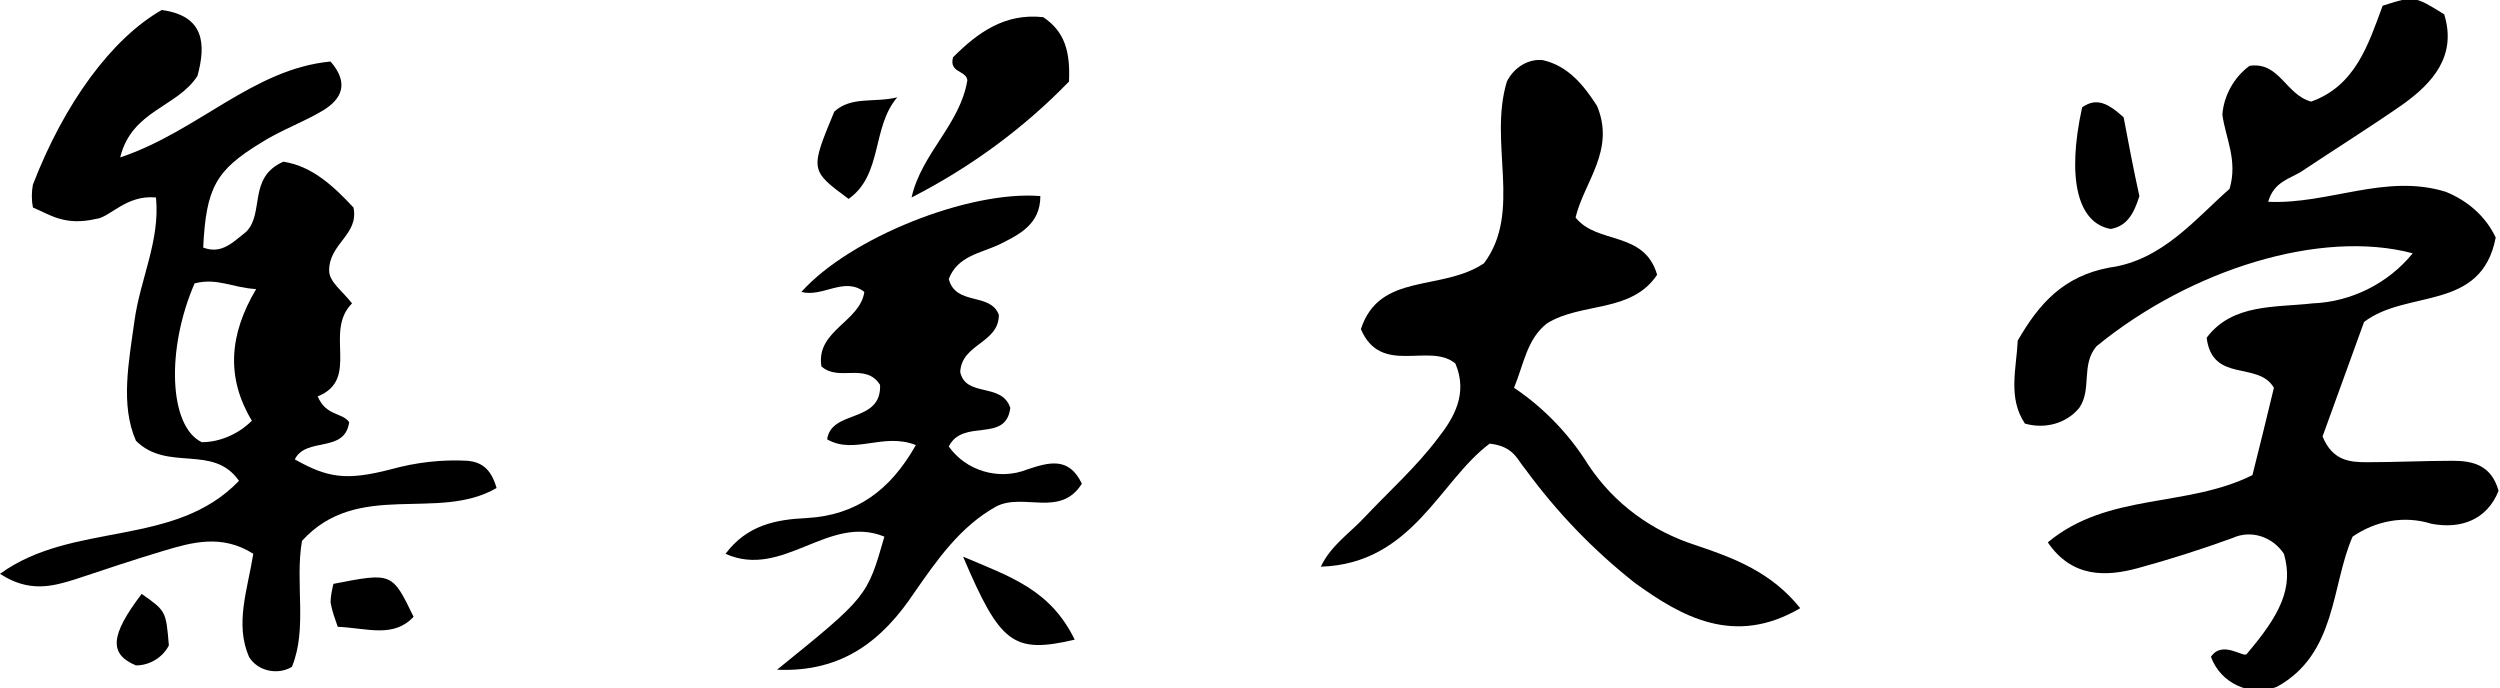 <svg enable-background="new 0 0 174.7 48.1" viewBox="0 0 174.7 48.1" xmlns="http://www.w3.org/2000/svg"><path d="m155.8 13.2c.6-2-.3-3.6-.5-5.2.1-1.3.8-2.6 1.9-3.4 2.1-.3 2.5 2 4.3 2.5 3.1-1.1 4-4 5-6.7 2.2-.7 2.2-.7 4.3.6.9 2.9-.8 4.8-2.9 6.3-2.3 1.6-4.7 3.1-7.1 4.7-.8.5-1.9.7-2.3 2.1 4.2.2 8.2-2 12.4-.7 1.5.6 2.8 1.7 3.5 3.2-1 5.2-6.2 3.6-9.2 5.9l-2.9 8c.7 1.7 1.9 1.8 3.1 1.8 2 0 4-.1 6-.1 1.4 0 2.7.3 3.2 2.1-.8 2-2.6 2.7-4.7 2.3-1.9-.6-3.9-.2-5.5.9-1.5 3.4-1.1 8.2-5.3 10.5-1.8.7-3.9-.2-4.6-2.1.8-1.2 2.3.1 2.5-.2 2.3-2.7 3.3-4.6 2.6-7-.8-1.2-2.3-1.7-3.6-1.1-2.2.8-4.4 1.5-6.6 2.1s-4.6.7-6.3-1.8c4.2-3.5 9.7-2.4 14.3-4.7.5-2 1-4 1.5-6.1-1.1-1.9-4.3-.3-4.7-3.5 1.8-2.4 4.8-2.1 7.4-2.4 2.7-.1 5.3-1.4 7-3.5-6.4-1.7-15.5 1.1-22.1 6.5-1.1 1.3-.3 3-1.2 4.3-.9 1.1-2.4 1.5-3.8 1.1-1.2-1.8-.6-3.8-.5-5.8 1.5-2.6 3.2-4.5 6.4-5.1 3.7-.5 6-3.4 8.4-5.5z"/><path d="m104.1 31c-3.5 2.6-5.4 8.4-11.8 8.6.7-1.5 2.1-2.4 3.1-3.5 1.7-1.8 3.6-3.5 5.1-5.5 1.1-1.4 2.1-3.1 1.2-5.2-1.8-1.5-5.2.9-6.6-2.4 1.3-4 5.6-2.6 8.6-4.6 2.7-3.6.3-8.4 1.6-12.7.5-1 1.5-1.6 2.5-1.5 1.8.4 2.9 1.8 3.8 3.2 1.3 3.1-.9 5.3-1.5 7.8 1.5 1.9 4.8.9 5.7 4-1.8 2.7-5.3 1.9-7.7 3.4-1.4 1.1-1.6 2.8-2.3 4.5 2.1 1.4 3.9 3.3 5.2 5.4 1.8 2.7 4.4 4.6 7.5 5.6 2.7.9 5.3 1.9 7.3 4.4-4.6 2.7-8.3.6-11.6-1.8-2.9-2.3-5.4-4.9-7.6-7.9-.6-.7-.8-1.6-2.5-1.8z"/><path d="m61.5 26.9c-1-1.6-2.9-.2-4.1-1.3-.4-2.5 2.7-3.1 3-5.2-1.4-1.1-2.9.4-4.4 0 3.4-3.8 11.7-7.1 16.7-6.7 0 2-1.5 2.7-2.9 3.4-1.3.6-2.9.8-3.5 2.4.5 1.9 2.9.9 3.5 2.5 0 2-2.6 2-2.7 4 .4 1.8 2.9.7 3.5 2.5-.3 2.5-3.3.7-4.3 2.7 1.2 1.7 3.5 2.4 5.5 1.6 1.5-.5 2.9-.9 3.8 1-1.5 2.4-4.1.6-6 1.6-2.5 1.4-4.1 3.7-5.7 6-2.2 3.3-5 5.6-9.6 5.4 6.3-5.1 6.3-5.1 7.5-9.3-3.9-1.6-7.1 3-11.1 1.2 1.5-2 3.5-2.4 5.7-2.5 3.4-.2 5.8-1.9 7.6-5.1-2.3-.9-4.3.7-6.2-.4.3-2.1 3.8-1.1 3.7-3.8z"/><path d="m67.6 5.6c-.1-.7-1.3-.5-1-1.6 1.7-1.7 3.6-3.1 6.3-2.8 1.5 1 1.9 2.4 1.8 4.5-3.2 3.3-6.9 6-11 8.1.7-3.1 3.4-5.1 3.9-8.2z"/><path d="m149.5 13.7c-.4 1.3-.9 2.1-2 2.3-2.3-.4-3.1-3.5-2-8.5 1-.7 1.8-.3 2.9.7.3 1.6.7 3.7 1.1 5.5z"/><path d="m59.3 13.9c-2.7-2-2.7-2-1-6.1 1.2-1.1 2.8-.6 4.4-1-1.8 2.1-1 5.4-3.4 7.1z"/><path d="m75.1 44.7c-4.3 1-5.2.3-7.8-5.8 3.3 1.4 6.1 2.3 7.8 5.8z"/><path d="m21.1 37.8c-.5 3 .4 6.1-.7 8.8-1 .6-2.4.3-3-.7-1-2.3-.1-4.7.3-7.2-2.2-1.4-4.3-.8-6.3-.2s-4.1 1.3-6.2 2c-1.6.5-3.2.9-5.2-.4 5.1-3.7 12.2-1.8 16.7-6.5-1.8-2.6-5-.6-7.2-2.8-1.1-2.5-.5-5.5-.1-8.4s1.8-5.6 1.5-8.6c-2.1-.2-3.2 1.4-4.2 1.5-2.2.5-3.2-.3-4.4-.8-.1-.5-.1-1.1 0-1.6 2.2-5.7 5.5-10.2 9-12.2 3 .4 3.1 2.4 2.5 4.6-1.4 2.2-4.6 2.4-5.4 5.7 5.4-1.8 9.3-6.2 14.7-6.7 1.3 1.5.8 2.6-.5 3.4s-3 1.4-4.4 2.3c-3.1 1.9-3.8 3.1-4 7.3 1.3.5 2.1-.4 3-1.1 1.3-1.3.1-3.8 2.6-4.9 2 .3 3.5 1.7 4.9 3.2.4 1.9-1.7 2.5-1.7 4.4 0 .8.9 1.4 1.6 2.3-2 2 .6 5.3-2.4 6.5.6 1.4 1.7 1.1 2.2 1.8-.3 2.2-3 1-3.8 2.6 2.3 1.3 3.6 1.5 6.7.7 1.8-.5 3.6-.7 5.4-.6.9.1 1.6.5 2 1.9-4.1 2.4-9.7-.6-13.6 3.7zm7.8 5.3c-1.5-3.1-1.5-3.1-5.6-2.3-.1.4-.2.9-.2 1.3.1.6.3 1.1.5 1.7 2.1.1 3.9.8 5.3-.7zm-19-1.6c-2.2 2.9-2.3 4.2-.4 5 1 0 1.9-.6 2.3-1.4-.2-2.4-.2-2.4-1.9-3.6zm4.2-10.6c1.3 0 2.6-.6 3.5-1.5-1.8-3-1.6-6 .3-9.2-1.7-.1-2.7-.8-4.3-.4-2 4.6-1.8 10 .5 11.1z"/></svg>